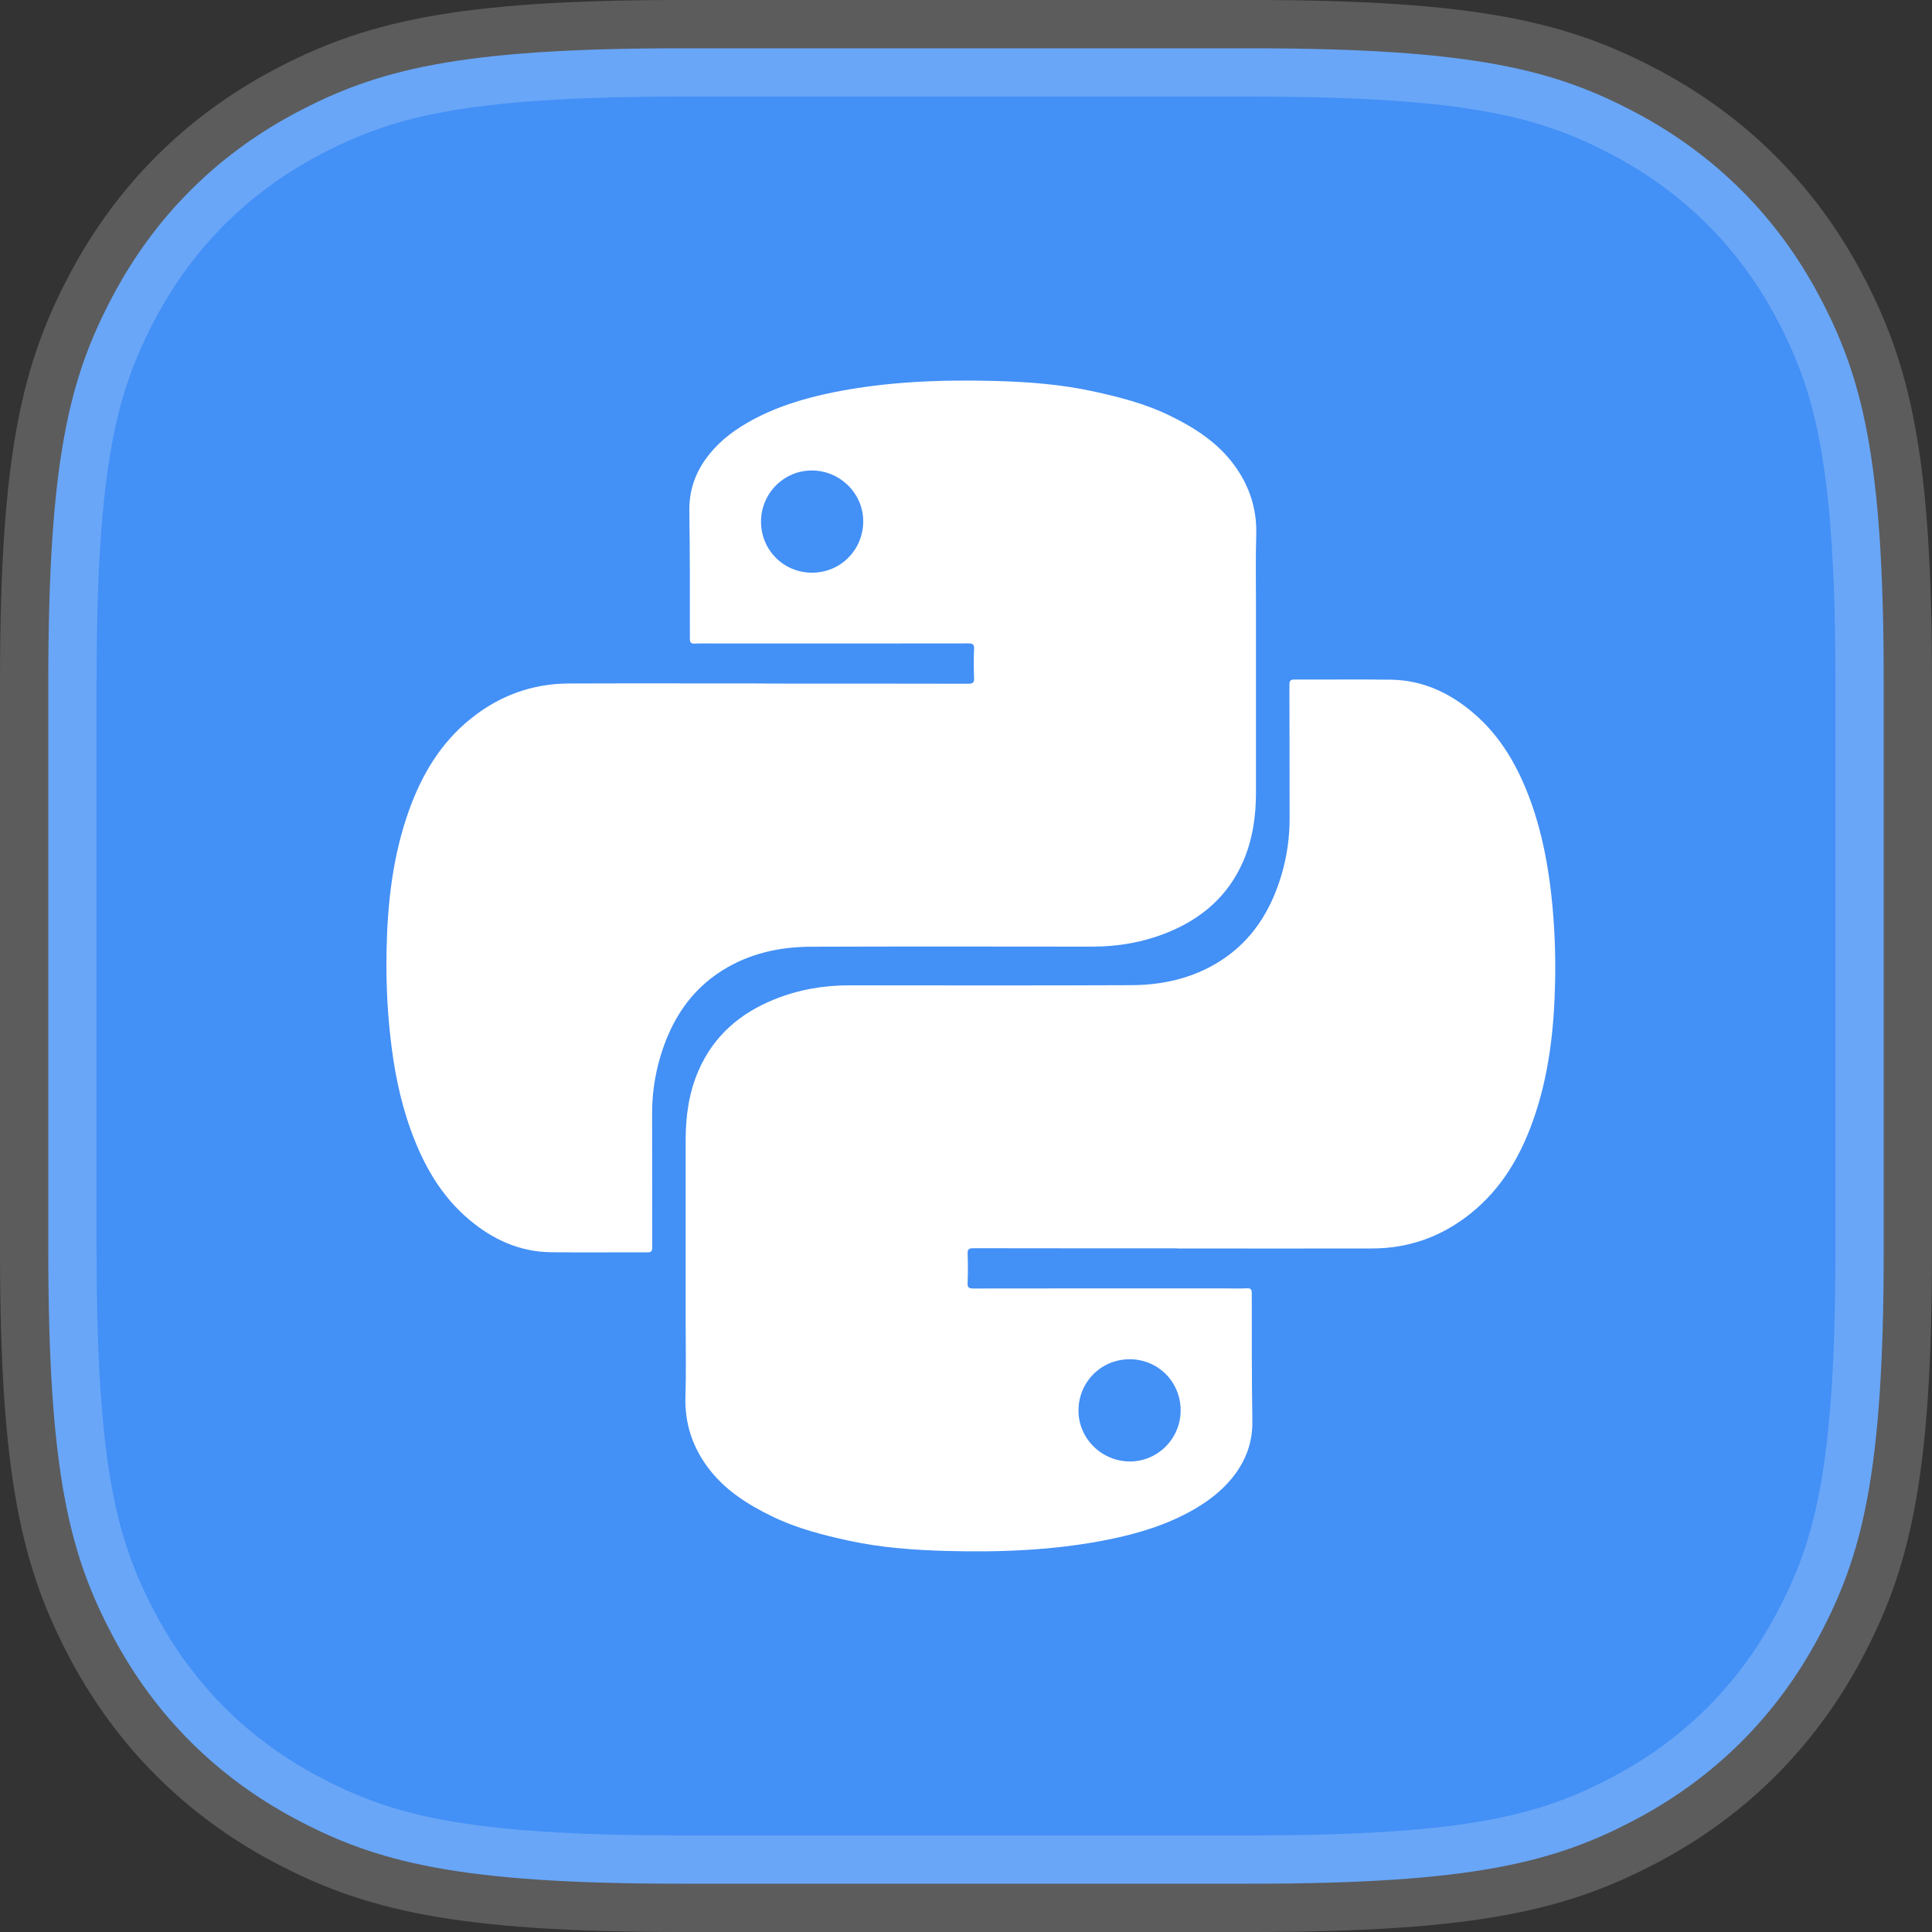 <svg xmlns="http://www.w3.org/2000/svg" width="40" height="40" viewBox="0 0 40 40">
    <rect x="0" y="0" width="40" height="40" fill="#333333" stroke="none"/>
    <g fill="none" fill-rule="evenodd">
        <g>
            <g>
                <path d="M0 0H40V40H0z" transform="translate(-310 -2979) translate(310 2979)"/>
                <g>
                    <path fill="#4390F6" stroke="#FFF" stroke-opacity=".2" stroke-width="2" d="M14.101 1H25.9c4.62 0 6.31.446 8.002 1.351 1.616.864 2.884 2.132 3.748 3.748C38.554 7.792 39 9.48 39 14.1h0V25.9c0 4.62-.446 6.31-1.351 8.002-.864 1.616-2.132 2.884-3.748 3.748C32.208 38.554 30.52 39 25.9 39h0H14.1c-4.62 0-6.31-.446-8.002-1.351-1.616-.864-2.884-2.132-3.748-3.748C1.446 32.208 1 30.52 1 25.9h0V14.1c0-4.62.446-6.31 1.351-8.002.864-1.616 2.132-2.884 3.748-3.748C7.792 1.446 9.48 1 14.1 1h0z" transform="translate(-310 -2979) translate(310 2979)"/>
                    <g fill="#FFF">
                        <path d="M8.815 3.978c.586-.002 1.052-.467 1.057-1.056.005-.577-.473-1.056-1.056-1.06-.584-.006-1.062.475-1.06 1.064.003.588.471 1.053 1.059 1.052zm-.982 2.296c1.405 0 2.81 0 4.214.003.099 0 .124-.026.12-.122-.008-.198-.009-.397 0-.595.005-.102-.03-.118-.123-.118-1.74.003-3.481.002-5.222.002-.144 0-.289-.005-.433.002-.084.004-.106-.02-.106-.105 0-.88.002-1.76-.011-2.64-.006-.397.106-.747.331-1.066.23-.325.532-.567.873-.763.556-.32 1.161-.504 1.786-.63 1.1-.22 2.212-.263 3.329-.234.685.018 1.37.069 2.04.215.539.117 1.072.254 1.574.496.53.257 1.015.567 1.364 1.053.305.425.456.895.44 1.425-.015.507-.005 1.014-.005 1.522v3.8c0 .495-.067.978-.265 1.435-.312.718-.859 1.188-1.573 1.476-.495.198-1.01.29-1.544.29-1.945-.002-3.891-.005-5.836.002-.647.003-1.267.138-1.825.487-.676.422-1.07 1.049-1.292 1.798-.115.388-.17.785-.168 1.192.003.914 0 1.828.003 2.741 0 .09-.023.111-.111.11-.662-.003-1.324.005-1.986-.003-.646-.007-1.2-.261-1.688-.67-.591-.495-.955-1.143-1.213-1.857-.23-.635-.355-1.293-.427-1.962-.064-.585-.088-1.172-.076-1.76.02-.989.129-1.963.465-2.9.264-.736.653-1.392 1.27-1.89.594-.482 1.277-.734 2.043-.736 1.35-.005 2.701-.001 4.052-.001v.003z" transform="translate(-310 -2979) translate(310 2979) translate(8 7.879)"/>
                        <path d="M15.004 10.167c.586-.001 1.053-.467 1.057-1.056.005-.576-.472-1.055-1.056-1.06-.584-.005-1.062.475-1.059 1.064.003.588.471 1.054 1.058 1.052zm-.981 2.297c1.404 0 2.809-.001 4.213.002.1 0 .125-.025.12-.122-.007-.198-.008-.396.001-.594.005-.102-.03-.118-.123-.118-1.74.003-3.481.002-5.222.002-.144 0-.29-.006-.433.002-.084.004-.106-.02-.106-.105 0-.88.002-1.76-.012-2.641-.006-.397.106-.746.332-1.066.229-.324.532-.566.873-.763.555-.32 1.16-.503 1.785-.629 1.1-.22 2.213-.264 3.33-.234.685.018 1.369.068 2.04.214.539.117 1.071.254 1.573.497.531.257 1.016.566 1.365 1.052.305.425.455.896.44 1.425-.016.507-.005 1.015-.005 1.522v3.8c0 .495-.067.978-.266 1.436-.312.717-.858 1.188-1.573 1.475-.494.199-1.01.29-1.543.29-1.946-.002-3.891-.005-5.837.003-.647.002-1.267.138-1.825.486-.676.422-1.07 1.05-1.292 1.798-.115.388-.17.786-.168 1.192.003.914 0 1.828.004 2.742 0 .09-.024.11-.112.11-.662-.003-1.324.005-1.986-.003-.645-.008-1.2-.262-1.687-.67-.592-.495-.956-1.143-1.214-1.858-.229-.635-.354-1.292-.427-1.961-.063-.586-.087-1.173-.075-1.761.02-.988.128-1.963.465-2.9.264-.736.653-1.392 1.27-1.89.594-.482 1.276-.733 2.043-.736 1.35-.004 2.701 0 4.052 0v.003z" transform="translate(-310 -2979) translate(310 2979) translate(8 7.879) rotate(-180 15.195 15.215)"/>
                    </g>
                </g>
            </g>
        </g>
    </g>
</svg>
